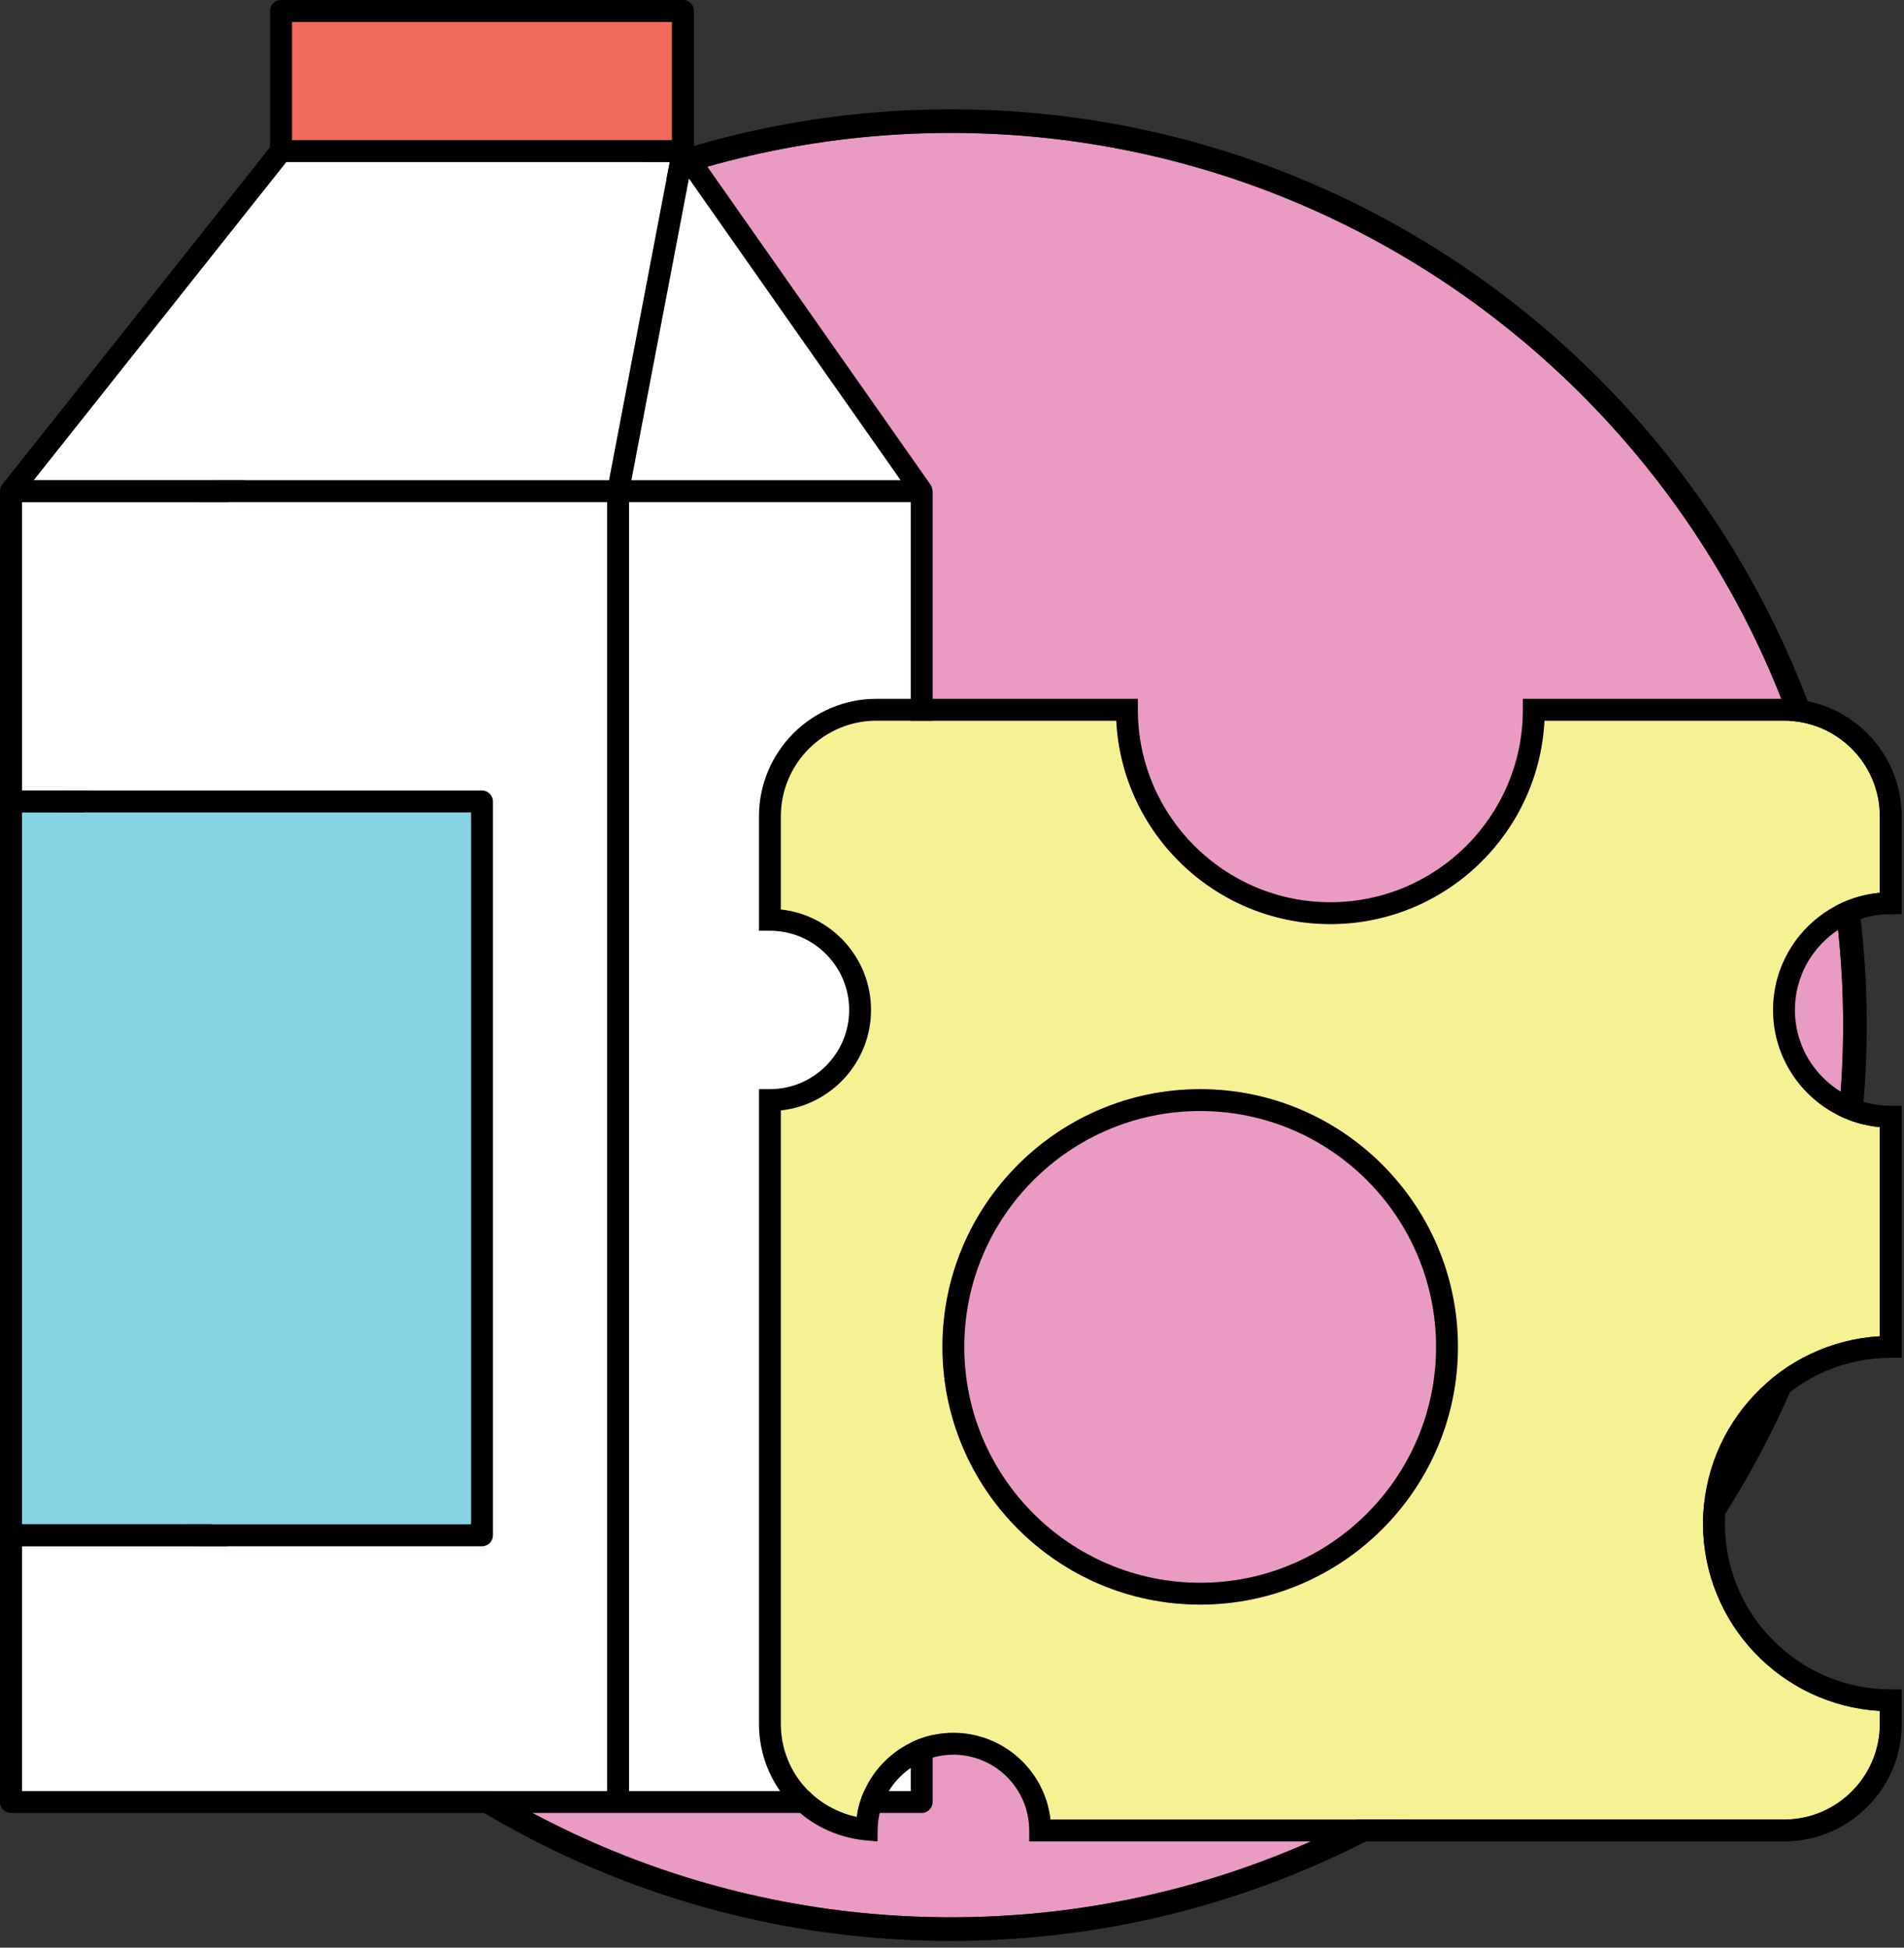 <svg width="217" height="222" viewBox="0 0 217 222" fill="none" xmlns="http://www.w3.org/2000/svg">
<rect x="0" y="0" width="217" height="222" fill="#333333" stroke="none"/>
<path d="M108.369 15.151C52.293 15.151 6.673 60.772 6.673 116.848C6.673 172.918 52.294 218.535 108.369 218.535C164.443 218.535 210.062 172.918 210.062 116.848C210.062 60.771 164.443 15.151 108.369 15.151Z" fill="#EA9BC3"/>
<path d="M108.369 12.457C50.807 12.457 3.979 59.286 3.979 116.848C3.979 174.403 50.807 221.23 108.369 221.23C165.927 221.23 212.756 174.404 212.756 116.848C212.756 59.286 165.927 12.457 108.369 12.457ZM108.369 218.535C52.293 218.535 6.673 172.918 6.673 116.848C6.673 60.771 52.294 15.151 108.369 15.151C164.443 15.151 210.062 60.772 210.062 116.848C210.062 172.918 164.443 218.535 108.369 218.535Z" fill="black"/>
<path d="M53.688 92.601H2.494V173.747H53.688V92.601Z" fill="#85D3E4"/>
<path d="M2.494 90.108H54.934C55.623 90.108 56.18 90.665 56.18 91.355V174.993C56.18 175.682 55.623 176.24 54.934 176.24H2.494V204.15H69.201V57.231H2.494V90.108Z" fill="white"/>
<path d="M102.649 54.738L78.515 20.343L71.954 54.738H102.649Z" fill="white"/>
<path d="M76.596 2.494H33.269V15.968H76.596V2.494Z" fill="#F26A59"/>
<path d="M76.336 18.46H32.624L3.828 54.738H69.415L74.729 26.879L76.336 18.46Z" fill="white"/>
<path d="M103.8 57.231H71.693V204.15H103.8V57.231Z" fill="white"/>
<path d="M106.288 55.931C106.287 55.905 106.283 55.88 106.28 55.853C106.271 55.772 106.255 55.694 106.231 55.618C106.225 55.594 106.219 55.572 106.211 55.55C106.174 55.451 106.127 55.358 106.069 55.273C106.068 55.271 106.067 55.27 106.067 55.269L79.089 16.82V1.247C79.089 0.558 78.532 0 77.842 0H32.022C31.333 0 30.775 0.558 30.775 1.247V16.779L0.27 55.209C0.263 55.217 0.26 55.228 0.253 55.237C0.19 55.321 0.135 55.411 0.094 55.509C0.093 55.514 0.091 55.52 0.089 55.523C0.053 55.614 0.031 55.71 0.017 55.809C0.013 55.836 0.011 55.863 0.009 55.89C0.007 55.921 0 55.951 0 55.983V91.354V174.992V205.395C0 206.084 0.557 206.642 1.246 206.642H70.446H105.046C105.735 206.642 106.292 206.084 106.292 205.395V55.985C106.293 55.966 106.289 55.949 106.288 55.931ZM78.515 20.343L102.648 54.738H71.953L78.515 20.343ZM33.269 2.494H76.596V15.968H33.269V2.494ZM2.494 92.601H53.687V173.747H2.494V92.601ZM69.201 204.15H2.494V176.24H54.934C55.623 176.24 56.18 175.683 56.18 174.993V91.355C56.18 90.665 55.623 90.108 54.934 90.108H2.494V57.231H69.201V204.15ZM69.415 54.738H3.828L32.624 18.46H76.336L74.73 26.879L69.415 54.738ZM103.801 204.15H71.693V57.231H103.8V204.15H103.801Z" fill="black"/>
<path d="M214.246 93.048C214.246 87.036 209.352 82.145 203.339 82.145H176.02C175.37 95.039 164.675 105.329 151.621 105.329C138.567 105.329 127.872 95.039 127.223 82.145H99.9C93.886 82.145 88.996 87.036 88.996 93.048V103.661C94.766 104.285 99.272 109.183 99.272 115.115C99.272 121.046 94.766 125.945 88.996 126.567V196.49C88.996 201.697 92.633 206.055 97.643 207.095C98.401 201.694 103.072 197.507 108.655 197.507C114.374 197.507 119.101 201.84 119.724 207.393H203.339C209.352 207.393 214.246 202.502 214.246 196.49V195.014C203.027 194.367 194.097 185.038 194.097 173.662C194.097 162.286 203.028 152.956 214.246 152.308V128.472C207.429 127.841 202.075 122.09 202.075 115.115C202.075 108.138 207.429 102.389 214.246 101.758V93.048ZM136.786 182.896C120.587 182.896 107.408 169.717 107.408 153.52C107.408 137.32 120.587 124.142 136.786 124.142C152.983 124.142 166.161 137.32 166.161 153.52C166.161 169.718 152.982 182.896 136.786 182.896Z" fill="#F6F193"/>
<path d="M136.786 124.142C120.587 124.142 107.408 137.32 107.408 153.52C107.408 169.718 120.587 182.896 136.786 182.896C152.983 182.896 166.161 169.717 166.161 153.52C166.161 137.32 152.982 124.142 136.786 124.142ZM136.786 180.403C121.962 180.403 109.901 168.344 109.901 153.52C109.901 138.695 121.962 126.635 136.786 126.635C151.609 126.635 163.668 138.695 163.668 153.52C163.668 168.344 151.609 180.403 136.786 180.403Z" fill="black"/>
<path d="M215.492 104.195H216.738V93.047C216.738 85.661 210.728 79.652 203.338 79.652H173.56V80.898C173.56 92.995 163.719 102.836 151.621 102.836C139.524 102.836 129.684 92.995 129.684 80.898V79.652H99.9C92.513 79.652 86.502 85.661 86.502 93.047V106.087H87.749C92.727 106.087 96.779 110.137 96.779 115.115C96.779 120.092 92.727 124.142 87.749 124.142H86.502V196.49C86.502 203.418 91.731 209.125 98.668 209.767L100.011 209.891L100.028 208.54C100.084 203.831 103.952 200.001 108.654 200.001C113.421 200.001 117.299 203.877 117.299 208.64V209.886H203.338C210.728 209.886 216.738 203.879 216.738 196.491V192.557H215.492C205.07 192.557 196.59 184.081 196.59 173.662C196.59 163.243 205.07 154.766 215.492 154.766H216.738V126.036H215.492C209.469 126.036 204.569 121.137 204.569 115.115C204.569 109.093 209.469 104.195 215.492 104.195ZM202.075 115.115C202.075 122.091 207.429 127.841 214.246 128.472V152.308C203.027 152.956 194.097 162.286 194.097 173.662C194.097 185.038 203.027 194.366 214.246 195.014V196.49C214.246 202.502 209.352 207.393 203.338 207.393H119.724C119.101 201.84 114.373 197.507 108.655 197.507C103.072 197.507 98.4 201.694 97.643 207.095C92.633 206.055 88.996 201.697 88.996 196.49V126.568C94.766 125.944 99.272 121.046 99.272 115.115C99.272 109.183 94.766 104.285 88.996 103.661V93.048C88.996 87.036 93.887 82.145 99.9 82.145H127.223C127.872 95.04 138.567 105.329 151.621 105.329C164.676 105.329 175.37 95.04 176.02 82.145H203.338C209.352 82.145 214.246 87.036 214.246 93.048V101.759C207.429 102.389 202.075 108.138 202.075 115.115Z" fill="black"/>
</svg>
